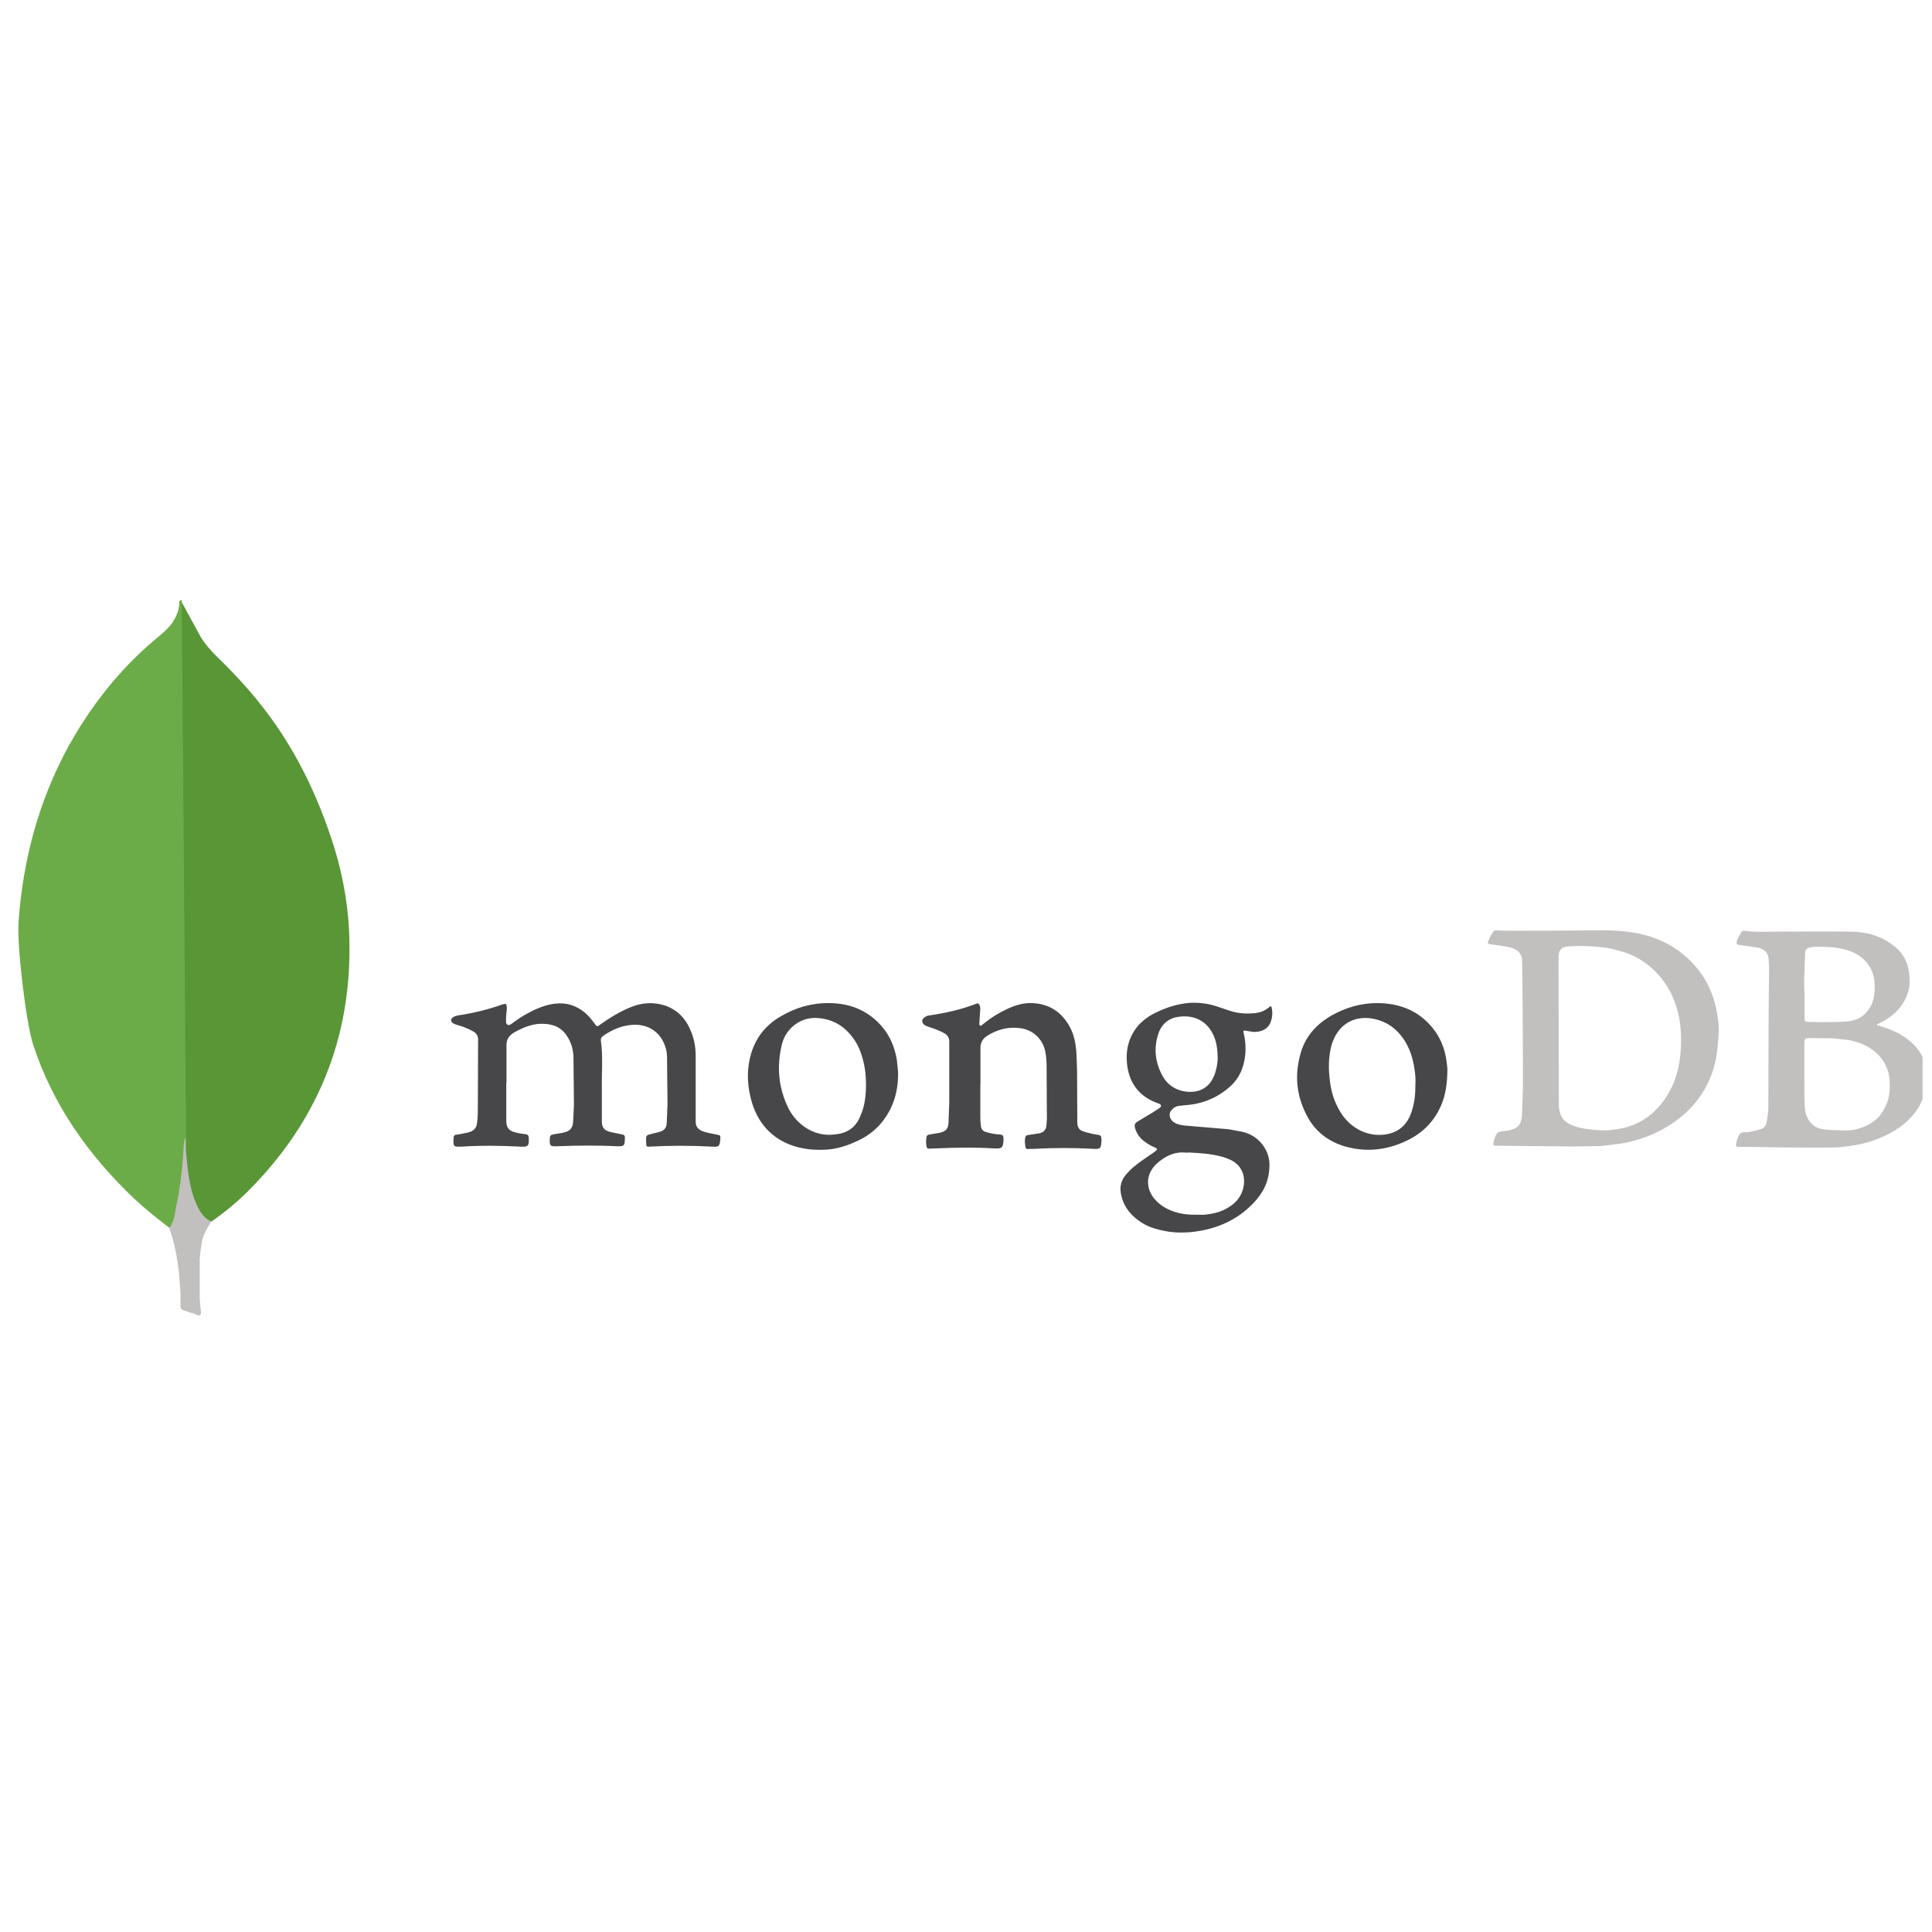 <?xml version="1.0" encoding="UTF-8"?><svg xmlns="http://www.w3.org/2000/svg" xmlns:xlink="http://www.w3.org/1999/xlink" contentScriptType="text/ecmascript" width="60pt" zoomAndPan="magnify" contentStyleType="text/css" viewBox="0 0 60 60" height="60pt" preserveAspectRatio="xMidYMid meet" version="1.2"><defs><clipPath xml:id="clip1" id="clip1"><path d="M 5 18.613 L 11 18.613 L 11 38 L 5 38 Z M 5 18.613 "/></clipPath><clipPath xml:id="clip2" id="clip2"><path d="M 0.457 18.613 L 6 18.613 L 6 39 L 0.457 39 Z M 0.457 18.613 "/></clipPath><clipPath xml:id="clip3" id="clip3"><path d="M 5 35 L 7 35 L 7 40.848 L 5 40.848 Z M 5 35 "/></clipPath><clipPath xml:id="clip4" id="clip4"><path d="M 46 28 L 59.707 28 L 59.707 36 L 46 36 Z M 46 28 "/></clipPath></defs><g xml:id="surface1" id="surface1"><g clip-rule="nonzero" clip-path="url(#clip1)"><path style=" stroke:none;fill-rule:nonzero;fill:rgb(34.9%,58.82%,21.179%);fill-opacity:1;" d="M 5.641 18.695 L 6.25 19.812 C 6.383 20.012 6.539 20.199 6.711 20.367 C 7.223 20.863 7.711 21.383 8.145 21.941 C 9.18 23.262 9.879 24.727 10.379 26.312 C 10.676 27.281 10.84 28.273 10.852 29.277 C 10.902 32.281 9.84 34.859 7.695 37 C 7.348 37.344 6.973 37.652 6.574 37.934 C 6.363 37.934 6.262 37.77 6.176 37.633 C 6.008 37.359 5.914 37.062 5.863 36.758 C 5.789 36.398 5.738 36.035 5.762 35.656 L 5.762 35.488 C 5.75 35.453 5.562 18.781 5.637 18.695 Z M 5.641 18.695 "/></g><g clip-rule="nonzero" clip-path="url(#clip2)"><path style=" stroke:none;fill-rule:nonzero;fill:rgb(42.349%,67.45%,28.239%);fill-opacity:1;" d="M 5.641 18.66 C 5.613 18.613 5.59 18.648 5.566 18.672 C 5.578 18.914 5.488 19.133 5.352 19.34 C 5.203 19.547 5.004 19.703 4.805 19.871 C 3.695 20.805 2.82 21.93 2.121 23.188 C 1.199 24.883 0.715 26.699 0.578 28.613 C 0.516 29.301 0.801 31.734 1.027 32.438 C 1.637 34.301 2.734 35.863 4.16 37.219 C 4.512 37.547 4.887 37.848 5.273 38.141 C 5.383 38.141 5.398 38.043 5.422 37.969 C 5.469 37.812 5.508 37.656 5.531 37.496 C 5.645 36.891 5.707 36.285 5.781 35.68 L 5.645 18.66 Z M 5.641 18.66 "/></g><g clip-rule="nonzero" clip-path="url(#clip3)"><path style=" stroke:none;fill-rule:nonzero;fill:rgb(76.079%,74.899%,74.899%);fill-opacity:1;" d="M 6.254 38.672 C 6.277 38.395 6.422 38.164 6.562 37.934 C 6.414 37.875 6.301 37.754 6.215 37.617 C 6.141 37.496 6.078 37.348 6.027 37.219 C 5.852 36.711 5.816 36.18 5.766 35.656 L 5.766 35.344 C 5.703 35.391 5.691 35.801 5.691 35.863 C 5.652 36.418 5.578 36.965 5.465 37.496 C 5.43 37.715 5.406 37.934 5.266 38.125 C 5.266 38.152 5.266 38.176 5.281 38.211 C 5.504 38.852 5.566 39.508 5.605 40.172 L 5.605 40.414 C 5.605 40.703 5.594 40.645 5.84 40.742 C 5.941 40.777 6.055 40.789 6.152 40.863 C 6.227 40.863 6.242 40.801 6.242 40.754 L 6.203 40.352 L 6.203 39.238 C 6.191 39.047 6.227 38.852 6.254 38.672 Z M 6.254 38.672 "/></g><path style=" stroke:none;fill-rule:nonzero;fill:rgb(27.84%,27.84%,29.019%);fill-opacity:1;" d="M 15.723 33.609 L 15.723 34.762 C 15.723 34.809 15.723 34.852 15.73 34.898 C 15.746 35.035 15.832 35.117 15.961 35.156 C 16.078 35.188 16.199 35.211 16.32 35.223 C 16.391 35.23 16.414 35.262 16.422 35.336 C 16.43 35.594 16.406 35.625 16.148 35.609 C 15.547 35.578 14.945 35.57 14.344 35.609 L 14.285 35.609 C 14.098 35.617 14.082 35.602 14.082 35.418 C 14.082 35.387 14.09 35.352 14.09 35.32 C 14.09 35.266 14.129 35.238 14.184 35.238 C 14.309 35.223 14.426 35.191 14.543 35.168 C 14.707 35.129 14.801 35.031 14.816 34.871 C 14.84 34.699 14.84 34.516 14.84 34.34 L 14.848 32.309 C 14.855 32.176 14.797 32.082 14.676 32.02 C 14.535 31.945 14.387 31.883 14.23 31.84 C 14.184 31.824 14.137 31.816 14.098 31.793 C 13.984 31.738 13.98 31.641 14.09 31.578 C 14.129 31.559 14.176 31.543 14.223 31.535 C 14.699 31.465 15.16 31.352 15.613 31.191 C 15.707 31.164 15.73 31.172 15.738 31.262 C 15.746 31.316 15.738 31.383 15.73 31.438 C 15.715 31.535 15.715 31.633 15.715 31.723 C 15.715 31.762 15.723 31.801 15.762 31.824 C 15.801 31.848 15.84 31.824 15.879 31.801 C 16.043 31.68 16.207 31.566 16.387 31.469 C 16.641 31.332 16.918 31.211 17.215 31.172 C 17.574 31.125 17.887 31.219 18.16 31.445 C 18.273 31.543 18.371 31.656 18.457 31.777 C 18.535 31.891 18.543 31.891 18.645 31.816 C 18.941 31.605 19.254 31.414 19.59 31.277 C 19.941 31.133 20.301 31.113 20.66 31.23 C 21.027 31.359 21.277 31.613 21.426 31.953 C 21.555 32.227 21.605 32.508 21.605 32.801 L 21.605 34.836 C 21.605 34.973 21.664 35.059 21.801 35.125 C 21.949 35.18 22.113 35.207 22.27 35.238 C 22.371 35.258 22.371 35.258 22.371 35.359 C 22.355 35.609 22.332 35.625 22.082 35.609 C 21.457 35.574 20.828 35.574 20.199 35.609 C 20.074 35.617 20.074 35.617 20.066 35.496 L 20.066 35.457 C 20.059 35.254 20.059 35.254 20.262 35.207 L 20.465 35.156 C 20.629 35.117 20.707 35.02 20.707 34.859 L 20.73 34.289 L 20.715 32.805 C 20.711 32.668 20.68 32.539 20.629 32.418 C 20.434 31.953 20.004 31.785 19.59 31.832 C 19.277 31.863 19.004 31.984 18.746 32.16 C 18.691 32.195 18.652 32.242 18.66 32.316 C 18.73 32.805 18.684 33.289 18.691 33.773 L 18.691 34.828 C 18.691 35.02 18.77 35.109 18.957 35.156 L 19.32 35.23 C 19.375 35.238 19.406 35.262 19.406 35.324 L 19.406 35.379 C 19.395 35.59 19.383 35.602 19.16 35.598 C 18.535 35.566 17.91 35.574 17.293 35.598 C 17.082 35.605 17.066 35.582 17.074 35.375 C 17.082 35.254 17.098 35.246 17.215 35.223 L 17.473 35.18 C 17.703 35.133 17.785 35.051 17.801 34.816 L 17.824 34.305 L 17.809 32.781 C 17.793 32.594 17.75 32.41 17.645 32.234 C 17.488 31.953 17.246 31.812 16.91 31.797 C 16.574 31.773 16.277 31.895 15.996 32.047 C 15.801 32.156 15.715 32.289 15.73 32.508 L 15.73 33.617 Z M 30.445 33.656 L 30.445 34.723 C 30.445 34.801 30.453 34.875 30.461 34.953 C 30.469 35.07 30.531 35.141 30.648 35.164 C 30.785 35.203 30.922 35.227 31.062 35.234 C 31.141 35.242 31.156 35.27 31.164 35.332 L 31.164 35.387 C 31.156 35.648 31.125 35.68 30.859 35.664 C 30.266 35.629 29.672 35.637 29.078 35.664 L 28.848 35.672 C 28.801 35.672 28.793 35.652 28.777 35.621 C 28.754 35.516 28.754 35.406 28.777 35.301 C 28.785 35.258 28.816 35.246 28.863 35.234 C 28.98 35.219 29.074 35.195 29.184 35.18 C 29.379 35.133 29.449 35.055 29.457 34.859 L 29.48 34.223 L 29.48 32.355 C 29.48 32.219 29.426 32.137 29.301 32.074 C 29.16 32 29.012 31.945 28.855 31.895 C 28.809 31.879 28.762 31.863 28.723 31.84 C 28.621 31.77 28.609 31.672 28.707 31.598 C 28.754 31.562 28.805 31.539 28.863 31.535 C 29.363 31.461 29.848 31.355 30.316 31.172 C 30.371 31.148 30.395 31.164 30.418 31.211 C 30.441 31.254 30.449 31.309 30.441 31.359 L 30.418 31.719 C 30.418 31.762 30.395 31.828 30.434 31.848 C 30.48 31.875 30.512 31.809 30.551 31.789 C 30.781 31.602 31.035 31.445 31.309 31.32 C 31.551 31.211 31.801 31.137 32.082 31.152 C 32.605 31.184 32.98 31.441 33.223 31.891 C 33.352 32.125 33.402 32.383 33.426 32.648 L 33.449 33.203 L 33.457 34.879 C 33.465 35.008 33.512 35.094 33.645 35.137 C 33.785 35.184 33.926 35.215 34.066 35.238 C 34.195 35.254 34.199 35.273 34.207 35.391 L 34.207 35.426 C 34.191 35.684 34.176 35.691 33.91 35.676 C 33.328 35.645 32.742 35.645 32.16 35.676 C 32.082 35.684 32.004 35.676 31.934 35.684 C 31.887 35.684 31.852 35.676 31.848 35.633 C 31.832 35.531 31.816 35.434 31.84 35.328 C 31.848 35.281 31.871 35.258 31.922 35.25 L 32.285 35.195 C 32.41 35.164 32.48 35.086 32.496 34.973 L 32.512 34.762 L 32.504 33.176 C 32.504 32.992 32.496 32.812 32.457 32.629 C 32.363 32.242 32.059 31.965 31.645 31.926 C 31.285 31.887 30.957 31.977 30.66 32.168 C 30.512 32.258 30.449 32.387 30.449 32.547 L 30.449 33.691 C 30.449 33.668 30.449 33.668 30.457 33.668 Z M 30.445 33.656 "/><g clip-rule="nonzero" clip-path="url(#clip4)"><path style=" stroke:none;fill-rule:nonzero;fill:rgb(76.079%,74.899%,74.899%);fill-opacity:1;" d="M 53.332 31.508 C 53.246 30.953 53.035 30.461 52.668 30.027 C 52.344 29.641 51.941 29.352 51.465 29.164 C 50.973 28.965 50.449 28.906 49.918 28.891 C 49.699 28.883 46.715 28.93 46.492 28.891 C 46.438 28.883 46.398 28.898 46.367 28.945 C 46.328 29 46.289 29.059 46.266 29.117 C 46.172 29.324 46.172 29.309 46.398 29.34 C 46.586 29.367 46.766 29.383 46.945 29.438 C 47.109 29.488 47.227 29.582 47.266 29.754 C 47.281 29.84 47.297 32.508 47.297 33.754 L 47.266 34.641 C 47.258 34.711 47.25 34.777 47.227 34.84 C 47.195 34.93 47.141 35.004 47.047 35.043 C 46.945 35.09 46.836 35.117 46.719 35.125 C 46.508 35.148 46.477 35.156 46.406 35.387 L 46.383 35.469 C 46.367 35.566 46.375 35.582 46.477 35.582 L 48.812 35.605 L 49.73 35.59 L 50.363 35.512 C 51.082 35.383 51.723 35.098 52.27 34.633 C 52.586 34.363 52.836 34.043 53.02 33.676 C 53.238 33.254 53.332 32.789 53.355 32.32 C 53.395 32.055 53.379 31.781 53.332 31.508 Z M 52.199 32.586 C 52.168 33.07 52.066 33.539 51.809 33.965 C 51.48 34.52 51.012 34.906 50.363 35.043 C 50.082 35.098 49.801 35.125 49.504 35.086 C 49.293 35.066 49.09 35.043 48.895 34.973 C 48.543 34.852 48.418 34.641 48.41 34.309 L 48.402 29.734 C 48.402 29.461 48.527 29.402 48.73 29.391 C 49.035 29.371 49.348 29.379 49.652 29.406 C 49.98 29.438 50.297 29.512 50.602 29.629 C 50.828 29.723 51.031 29.844 51.219 30 C 51.641 30.352 51.922 30.789 52.074 31.305 C 52.199 31.723 52.223 32.148 52.199 32.574 Z M 59.828 33.328 C 59.828 33.281 59.828 33.246 59.82 33.199 C 59.75 32.781 59.523 32.465 59.172 32.223 C 58.945 32.062 58.688 31.957 58.422 31.879 C 58.375 31.863 58.336 31.848 58.289 31.844 C 58.297 31.805 58.32 31.797 58.344 31.789 C 58.5 31.711 58.648 31.629 58.781 31.516 C 59.023 31.32 59.18 31.074 59.266 30.781 C 59.312 30.621 59.312 30.461 59.297 30.293 C 59.27 29.875 59.078 29.547 58.727 29.309 C 58.367 29.051 57.945 28.941 57.508 28.934 C 56.664 28.922 55.812 28.934 54.969 28.934 C 54.727 28.934 54.484 28.949 54.234 28.914 C 54.188 28.906 54.117 28.891 54.086 28.945 C 54.027 29.043 53.957 29.141 53.934 29.254 C 53.926 29.309 53.941 29.34 54.004 29.344 L 54.547 29.422 C 54.758 29.453 54.906 29.566 54.922 29.75 C 54.934 29.875 54.941 30 54.941 30.129 L 54.926 31.547 L 54.918 34.352 C 54.918 34.52 54.898 34.68 54.863 34.844 C 54.848 34.965 54.781 35.039 54.66 35.074 C 54.504 35.117 54.355 35.164 54.191 35.164 C 54.09 35.152 54.023 35.195 53.988 35.293 C 53.957 35.359 53.934 35.438 53.918 35.504 C 53.902 35.598 53.926 35.629 54.02 35.617 C 54.09 35.609 56.672 35.668 57.156 35.625 C 57.445 35.594 57.727 35.555 58.016 35.473 C 58.508 35.32 58.961 35.102 59.32 34.727 C 59.617 34.426 59.789 34.059 59.805 33.637 C 59.828 33.535 59.828 33.438 59.828 33.332 Z M 56.039 30.219 L 56.059 29.613 C 56.059 29.5 56.105 29.445 56.223 29.422 C 56.41 29.387 56.598 29.402 56.789 29.41 C 56.977 29.422 57.152 29.445 57.344 29.5 C 57.684 29.598 57.953 29.789 58.109 30.105 C 58.18 30.254 58.215 30.406 58.219 30.57 C 58.227 30.781 58.211 30.988 58.125 31.191 C 57.992 31.473 57.781 31.652 57.477 31.707 C 57.168 31.762 56.305 31.738 56.172 31.738 C 56.055 31.738 56.043 31.723 56.043 31.609 L 56.043 30.895 C 56.027 30.672 56.023 30.449 56.035 30.227 Z M 58.578 34.301 C 58.445 34.641 58.203 34.879 57.859 35.004 C 57.672 35.074 57.484 35.117 57.285 35.105 C 57.043 35.098 56.801 35.105 56.559 35.059 C 56.23 34.992 56.082 34.688 56.059 34.469 C 56.02 34.082 56.043 33.688 56.035 33.398 L 56.035 32.395 C 56.035 32.273 56.051 32.238 56.184 32.238 L 56.918 32.246 L 57.422 32.301 C 57.773 32.375 58.094 32.504 58.344 32.77 C 58.547 32.984 58.656 33.242 58.68 33.523 C 58.703 33.785 58.688 34.047 58.586 34.297 Z M 58.578 34.301 "/></g><path style=" stroke:none;fill-rule:nonzero;fill:rgb(27.84%,27.84%,29.019%);fill-opacity:1;" d="M 38.723 32.016 L 38.926 32.047 C 39.145 32.055 39.402 31.977 39.48 31.684 C 39.523 31.539 39.523 31.395 39.48 31.25 C 39.434 31.25 39.41 31.285 39.387 31.301 C 39.27 31.395 39.137 31.445 38.996 31.461 C 38.715 31.492 38.434 31.477 38.16 31.379 L 37.777 31.25 C 37.508 31.164 37.23 31.129 36.945 31.145 C 36.547 31.176 36.172 31.305 35.82 31.484 C 35.445 31.684 35.18 31.977 35.055 32.383 C 34.984 32.617 34.977 32.859 35.008 33.102 C 35.086 33.656 35.383 34.043 35.914 34.246 C 35.945 34.254 35.969 34.27 36 34.277 C 36.07 34.316 36.078 34.355 36.016 34.406 L 35.82 34.535 L 35.352 34.816 C 35.234 34.883 35.219 34.938 35.258 35.059 C 35.305 35.203 35.387 35.324 35.508 35.422 C 35.617 35.512 35.734 35.582 35.867 35.637 C 35.953 35.672 35.953 35.691 35.875 35.758 L 35.43 36.066 C 35.281 36.18 35.133 36.289 35.008 36.434 C 34.82 36.629 34.758 36.855 34.82 37.113 C 34.879 37.387 35.016 37.613 35.227 37.797 C 35.434 37.984 35.672 38.109 35.945 38.176 C 36.383 38.301 36.836 38.305 37.281 38.223 C 37.922 38.109 38.48 37.832 38.922 37.367 C 39.227 37.055 39.406 36.691 39.422 36.254 C 39.441 35.996 39.367 35.762 39.211 35.551 C 39.051 35.344 38.84 35.207 38.578 35.148 L 38.156 35.07 L 36.867 34.961 C 36.727 34.953 36.586 34.93 36.469 34.863 C 36.32 34.77 36.281 34.598 36.375 34.484 C 36.445 34.398 36.531 34.348 36.641 34.34 L 36.891 34.316 C 37.398 34.266 37.84 34.07 38.211 33.734 C 38.406 33.555 38.539 33.34 38.609 33.086 C 38.703 32.762 38.703 32.422 38.625 32.09 C 38.602 32.004 38.609 31.996 38.719 32.012 Z M 36.805 35.793 C 36.852 35.801 36.898 35.793 36.945 35.793 C 37.273 35.809 37.613 35.832 37.93 35.918 C 38.035 35.945 38.137 35.984 38.238 36.031 C 38.551 36.195 38.668 36.484 38.629 36.797 C 38.582 37.137 38.383 37.379 38.078 37.539 C 37.875 37.652 37.648 37.699 37.414 37.723 C 37.328 37.73 37.25 37.723 37.164 37.723 C 36.891 37.73 36.625 37.699 36.367 37.594 C 36.188 37.523 36.039 37.426 35.906 37.289 C 35.633 37.023 35.508 36.539 35.914 36.145 C 36.164 35.922 36.445 35.766 36.805 35.793 Z M 37.695 33.426 C 37.531 33.828 37.172 33.949 36.812 33.898 C 36.484 33.852 36.242 33.676 36.09 33.391 C 35.887 33.004 35.832 32.602 35.949 32.184 C 36.031 31.871 36.23 31.637 36.574 31.582 C 37.012 31.508 37.43 31.66 37.652 32.082 C 37.766 32.289 37.816 32.539 37.816 32.895 C 37.809 33.039 37.777 33.238 37.699 33.426 Z M 27.852 32.91 C 27.781 32.5 27.625 32.129 27.336 31.82 C 26.906 31.355 26.359 31.152 25.742 31.152 C 25.203 31.145 24.695 31.297 24.242 31.566 C 23.777 31.836 23.473 32.223 23.324 32.73 C 23.195 33.168 23.199 33.617 23.305 34.062 C 23.578 35.262 24.531 35.777 25.672 35.703 C 26.008 35.68 26.328 35.574 26.633 35.43 C 27.086 35.223 27.414 34.898 27.641 34.465 C 27.82 34.109 27.898 33.73 27.891 33.297 Z M 26.742 34.594 C 26.617 34.977 26.348 35.191 25.938 35.23 C 25.594 35.277 25.273 35.195 24.984 34.996 C 24.773 34.848 24.609 34.656 24.492 34.43 C 24.172 33.789 24.117 33.125 24.281 32.441 C 24.332 32.227 24.441 32.039 24.609 31.887 C 24.898 31.629 25.234 31.566 25.609 31.645 C 25.969 31.719 26.242 31.91 26.465 32.199 C 26.691 32.488 26.793 32.82 26.855 33.168 C 26.887 33.344 26.887 33.527 26.895 33.641 C 26.895 34.004 26.863 34.305 26.746 34.594 Z M 44.926 32.973 C 44.871 32.531 44.699 32.129 44.379 31.797 C 43.957 31.348 43.41 31.16 42.801 31.152 C 42.277 31.145 41.793 31.289 41.348 31.539 C 40.848 31.828 40.504 32.234 40.371 32.789 C 40.207 33.414 40.27 34.016 40.559 34.594 C 40.816 35.125 41.254 35.469 41.832 35.621 C 42.473 35.785 43.082 35.711 43.676 35.43 C 44.191 35.188 44.559 34.809 44.77 34.293 C 44.895 33.988 44.941 33.66 44.949 33.281 C 44.957 33.215 44.941 33.094 44.926 32.973 Z M 43.848 34.496 C 43.723 34.906 43.457 35.172 43.012 35.234 C 42.684 35.277 42.371 35.203 42.09 35.02 C 41.848 34.859 41.676 34.648 41.551 34.398 C 41.41 34.133 41.332 33.852 41.301 33.562 C 41.254 33.207 41.254 32.859 41.34 32.504 C 41.355 32.434 41.379 32.363 41.41 32.297 C 41.629 31.766 42.113 31.523 42.684 31.645 C 43.066 31.73 43.355 31.934 43.574 32.246 C 43.785 32.547 43.887 32.883 43.934 33.242 C 43.957 33.387 43.965 33.539 43.957 33.668 C 43.957 33.965 43.934 34.238 43.844 34.504 Z M 43.848 34.496 "/></g></svg>